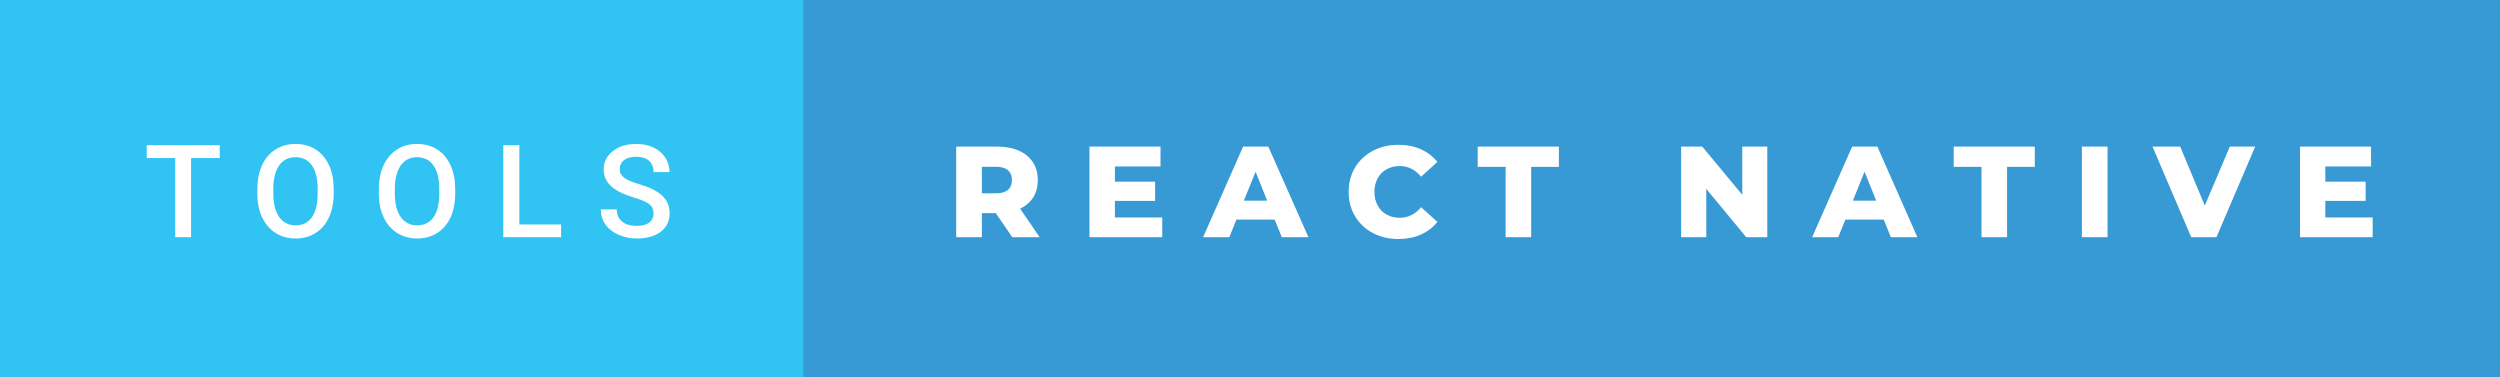 <svg xmlns="http://www.w3.org/2000/svg" width="231.88" height="35" viewBox="0 0 231.88 35"><rect x="0" y="0" width="231.88" height="35" fill="#333333" stroke="none"/><rect class="svg__rect" x="0" y="0" width="76.5" height="35" fill="#31C4F3"/><rect class="svg__rect" x="74.5" y="0" width="157.38" height="35" fill="#389AD5"/><path class="svg__text" d="M16.25 14.66L13.61 14.66L13.61 13.47L20.38 13.47L20.38 14.66L17.72 14.66L17.72 22L16.25 22L16.25 14.66ZM23.87 18.00L23.87 18.00L23.87 17.52Q23.87 16.28 24.31 15.32Q24.75 14.37 25.56 13.86Q26.36 13.35 27.41 13.35Q28.45 13.35 29.26 13.85Q30.06 14.35 30.50 15.29Q30.94 16.23 30.95 17.48L30.95 17.48L30.95 17.96Q30.95 19.21 30.51 20.16Q30.08 21.10 29.27 21.61Q28.47 22.12 27.42 22.12L27.42 22.12Q26.38 22.12 25.57 21.61Q24.76 21.10 24.32 20.17Q23.87 19.23 23.87 18.00ZM25.35 17.46L25.35 17.96Q25.35 19.36 25.90 20.13Q26.45 20.90 27.42 20.90L27.42 20.90Q28.40 20.90 28.93 20.15Q29.46 19.40 29.46 17.96L29.46 17.96L29.46 17.51Q29.46 16.09 28.93 15.34Q28.39 14.58 27.41 14.58L27.41 14.58Q26.45 14.58 25.90 15.33Q25.36 16.09 25.35 17.46L25.35 17.46ZM35.14 18.00L35.14 18.00L35.14 17.52Q35.14 16.28 35.58 15.32Q36.03 14.37 36.83 13.86Q37.64 13.35 38.68 13.35Q39.72 13.35 40.53 13.85Q41.33 14.35 41.77 15.29Q42.21 16.23 42.22 17.48L42.22 17.48L42.22 17.96Q42.22 19.21 41.79 20.16Q41.35 21.10 40.55 21.61Q39.74 22.12 38.69 22.12L38.69 22.12Q37.65 22.12 36.84 21.61Q36.03 21.10 35.59 20.17Q35.15 19.23 35.14 18.00ZM36.62 17.46L36.62 17.96Q36.62 19.36 37.17 20.13Q37.72 20.90 38.69 20.90L38.69 20.90Q39.68 20.90 40.21 20.15Q40.74 19.40 40.74 17.96L40.74 17.96L40.74 17.51Q40.74 16.09 40.20 15.34Q39.66 14.58 38.68 14.58L38.68 14.58Q37.72 14.58 37.18 15.33Q36.64 16.09 36.62 17.46L36.62 17.46ZM52.04 22L46.68 22L46.68 13.47L48.17 13.47L48.17 20.82L52.04 20.82L52.04 22ZM55.73 19.42L55.73 19.42L57.21 19.42Q57.21 20.15 57.69 20.55Q58.17 20.95 59.07 20.95L59.07 20.95Q59.84 20.95 60.23 20.63Q60.62 20.32 60.62 19.80L60.62 19.80Q60.62 19.24 60.23 18.94Q59.83 18.63 58.80 18.32Q57.77 18.01 57.16 17.63L57.16 17.63Q55.99 16.90 55.99 15.72L55.99 15.72Q55.99 14.69 56.84 14.02Q57.68 13.35 59.02 13.35L59.02 13.35Q59.91 13.35 60.61 13.68Q61.30 14.01 61.70 14.61Q62.10 15.22 62.10 15.96L62.10 15.96L60.62 15.96Q60.62 15.29 60.20 14.91Q59.79 14.54 59.01 14.54L59.01 14.54Q58.28 14.54 57.88 14.85Q57.48 15.16 57.48 15.71L57.48 15.71Q57.48 16.18 57.91 16.50Q58.34 16.81 59.34 17.10Q60.34 17.40 60.94 17.78Q61.54 18.16 61.82 18.65Q62.11 19.13 62.11 19.79L62.11 19.79Q62.11 20.86 61.29 21.49Q60.47 22.12 59.07 22.12L59.07 22.12Q58.14 22.12 57.37 21.77Q56.59 21.43 56.16 20.83Q55.73 20.22 55.73 19.42Z" fill="#FFFFFF"/><path class="svg__text" d="M91.07 22L88.69 22L88.69 13.60L92.53 13.60Q93.67 13.60 94.51 13.98Q95.35 14.35 95.81 15.06Q96.26 15.76 96.26 16.71L96.26 16.71Q96.26 17.62 95.84 18.30Q95.41 18.98 94.62 19.36L94.62 19.36L96.43 22L93.89 22L92.36 19.77L91.07 19.77L91.07 22ZM91.07 15.47L91.07 17.93L92.39 17.93Q93.12 17.93 93.49 17.61Q93.86 17.29 93.86 16.71L93.86 16.71Q93.86 16.12 93.49 15.79Q93.12 15.47 92.39 15.47L92.39 15.47L91.07 15.47ZM107.80 22L101.05 22L101.05 13.60L107.64 13.60L107.64 15.44L103.41 15.44L103.41 16.85L107.14 16.85L107.14 18.63L103.41 18.63L103.41 20.17L107.80 20.17L107.80 22ZM114.02 22L111.59 22L115.30 13.60L117.64 13.60L121.36 22L118.89 22L118.23 20.37L114.68 20.37L114.02 22ZM116.46 15.93L115.37 18.61L117.53 18.61L116.46 15.93ZM125.09 17.80L125.09 17.80Q125.09 16.54 125.68 15.54Q126.28 14.55 127.33 13.99Q128.39 13.43 129.70 13.43L129.70 13.43Q130.86 13.43 131.78 13.84Q132.70 14.25 133.32 15.02L133.32 15.02L131.81 16.39Q130.99 15.40 129.83 15.40L129.83 15.40Q129.14 15.40 128.61 15.70Q128.07 16 127.78 16.54Q127.48 17.09 127.48 17.80L127.48 17.80Q127.48 18.51 127.78 19.05Q128.07 19.60 128.61 19.90Q129.14 20.20 129.83 20.20L129.83 20.20Q130.99 20.20 131.81 19.22L131.81 19.22L133.32 20.58Q132.71 21.35 131.78 21.76Q130.86 22.17 129.70 22.17L129.70 22.17Q128.39 22.17 127.33 21.61Q126.28 21.05 125.68 20.05Q125.09 19.06 125.09 17.80ZM139.65 15.48L137.06 15.48L137.06 13.60L144.59 13.60L144.59 15.48L142.02 15.48L142.02 22L139.65 22L139.65 15.48ZM158.26 22L155.93 22L155.93 13.60L157.89 13.60L161.60 18.07L161.60 13.60L163.92 13.60L163.92 22L161.97 22L158.26 17.52L158.26 22ZM170.50 22L168.08 22L171.79 13.60L174.13 13.60L177.84 22L175.38 22L174.72 20.37L171.16 20.37L170.50 22ZM172.94 15.93L171.86 18.61L174.02 18.61L172.94 15.93ZM183.79 15.48L181.21 15.48L181.21 13.60L188.73 13.60L188.73 15.48L186.16 15.48L186.16 22L183.79 22L183.79 15.48ZM195.48 22L193.10 22L193.10 13.60L195.48 13.60L195.48 22ZM203.24 22L199.65 13.60L202.22 13.60L204.50 19.07L206.82 13.60L209.17 13.60L205.58 22L203.24 22ZM220.07 22L213.33 22L213.33 13.60L219.92 13.60L219.92 15.44L215.68 15.44L215.68 16.85L219.42 16.85L219.42 18.63L215.68 18.63L215.68 20.17L220.07 20.17L220.07 22Z" fill="#FFFFFF" x="87.5"/></svg>